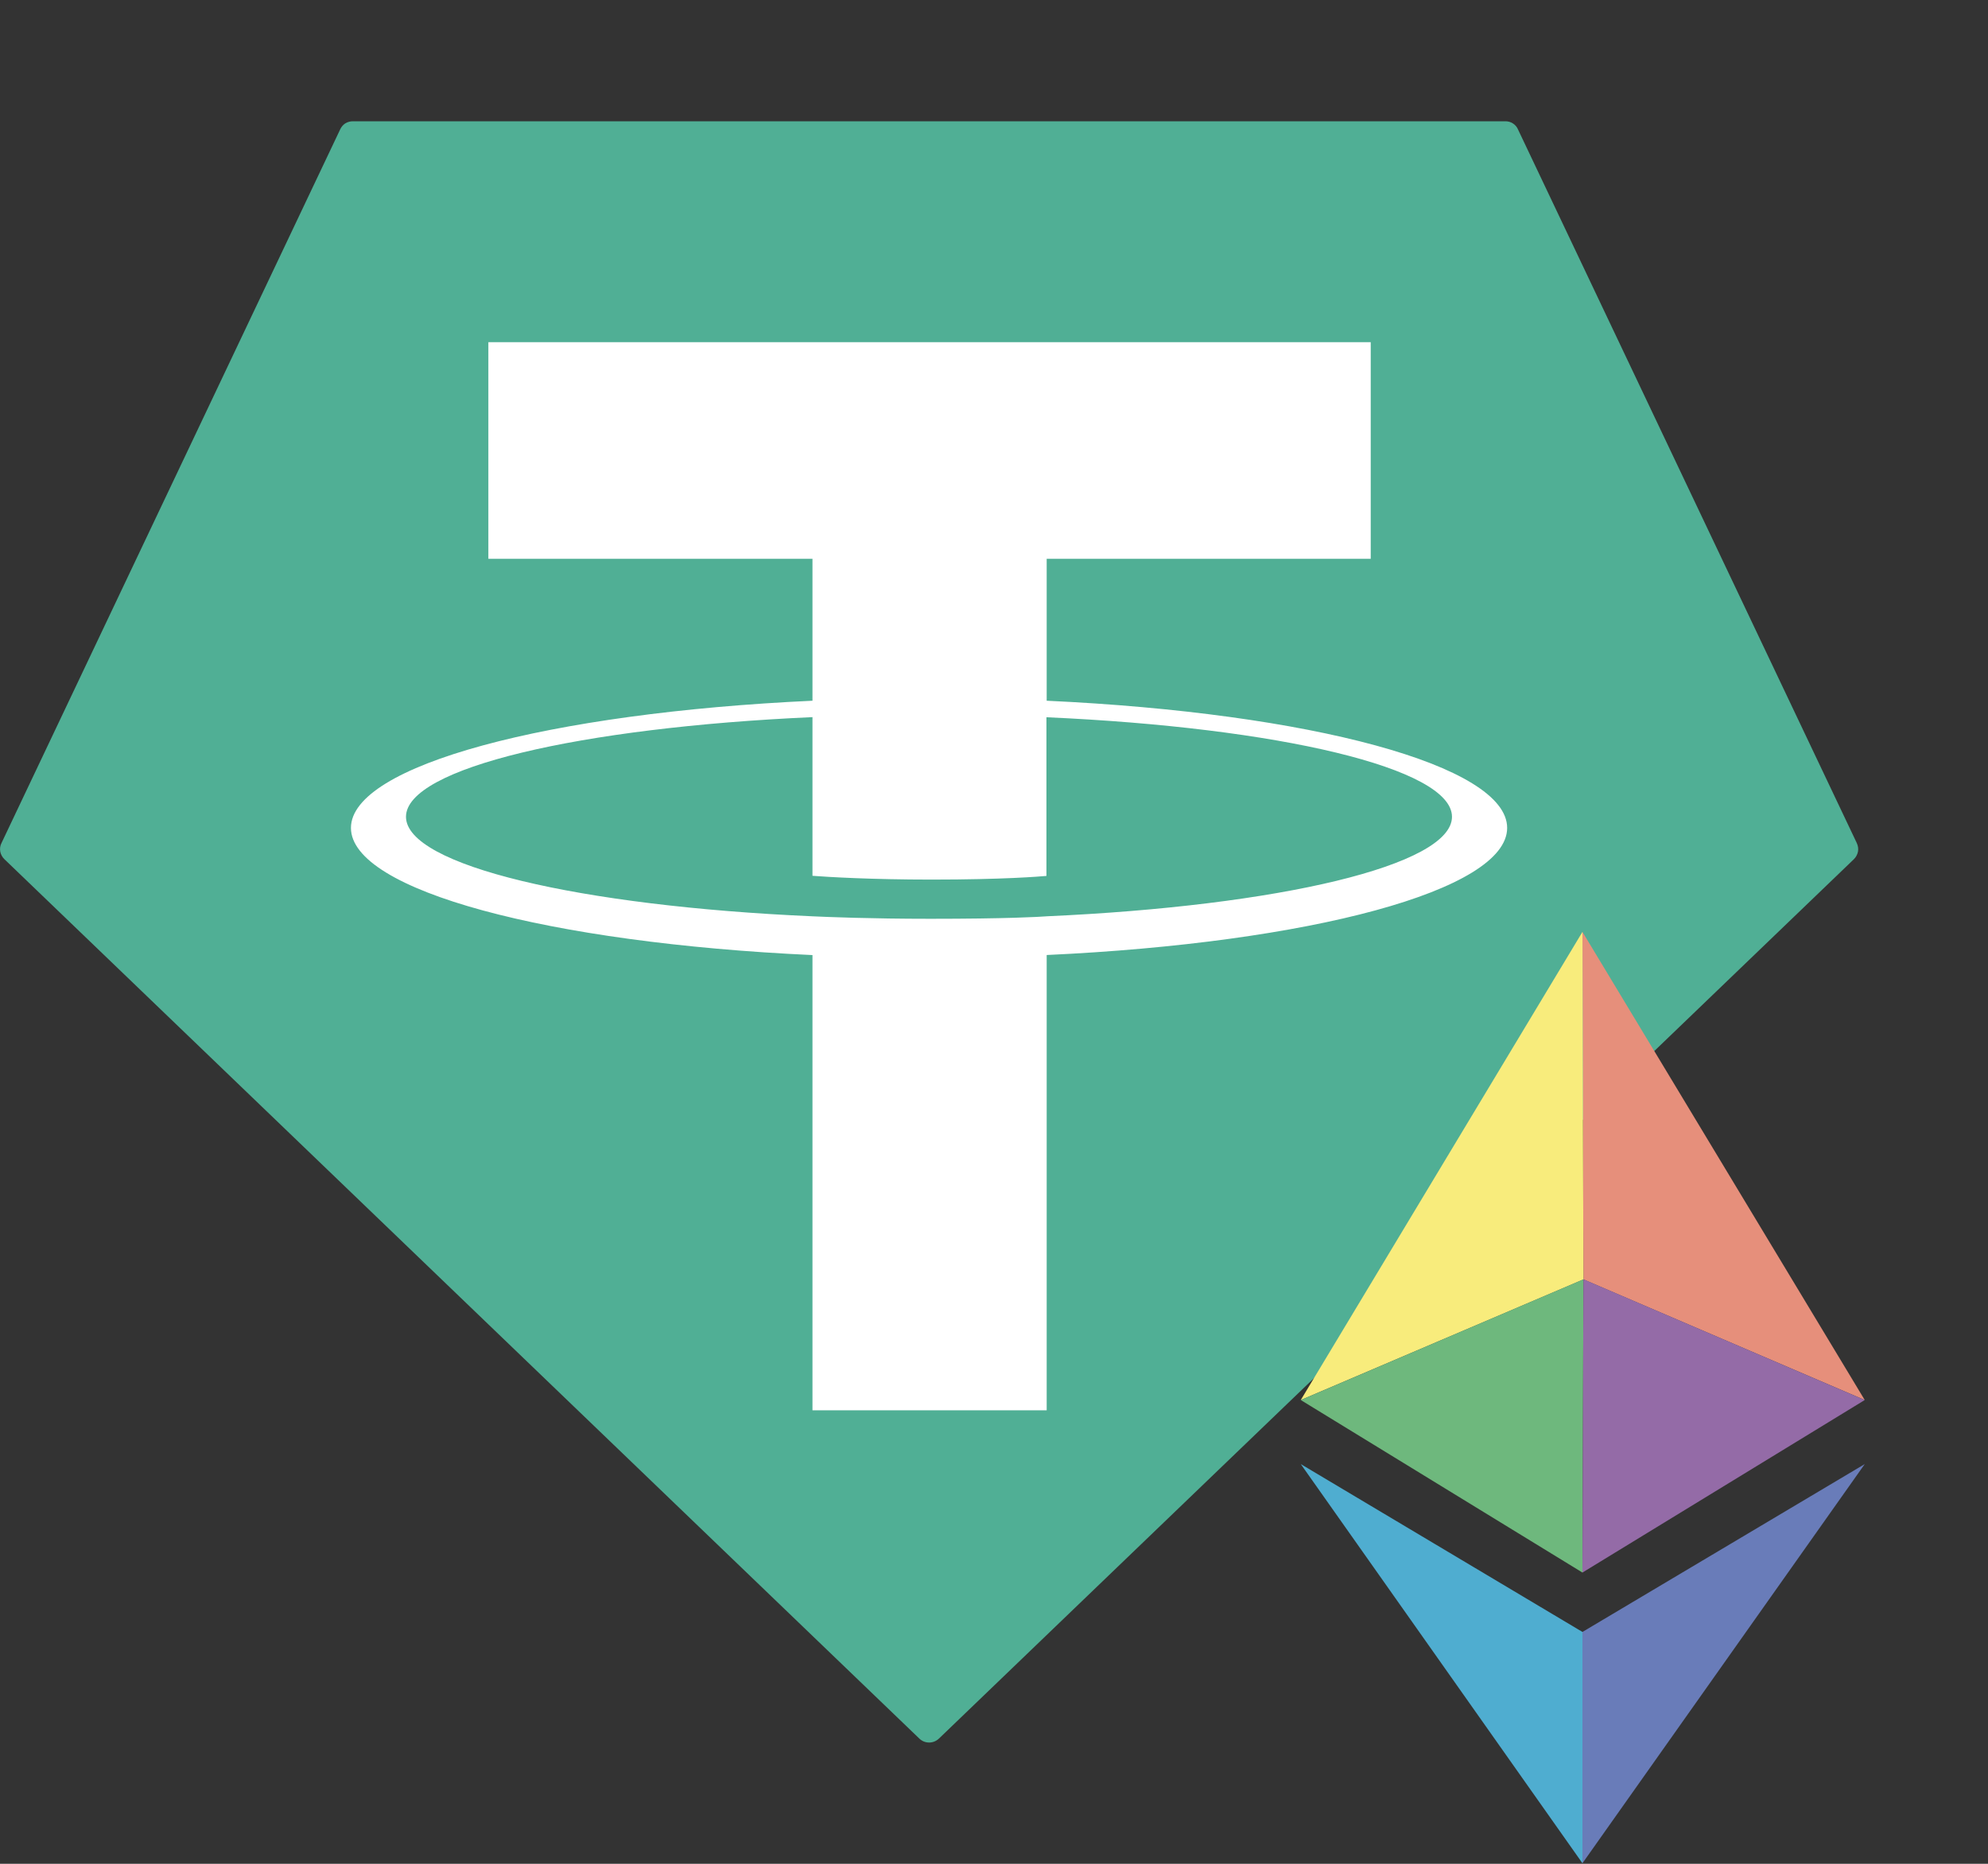 <svg width="32" height="30" viewBox="0 0 32 30" fill="none" xmlns="http://www.w3.org/2000/svg">
<rect x="0" y="0" width="32" height="30" fill="#333333" stroke="none"/>
<path fill-rule="evenodd" clip-rule="evenodd" d="M5.477 2.08L0.024 13.57C0.002 13.612 -0.004 13.66 0.004 13.707C0.013 13.755 0.037 13.797 0.071 13.83L14.8 27.986C14.842 28.026 14.897 28.048 14.956 28.048C15.013 28.048 15.069 28.026 15.112 27.986L29.841 13.83C29.875 13.797 29.897 13.755 29.907 13.709C29.916 13.662 29.908 13.614 29.888 13.57L24.433 2.08C24.417 2.042 24.388 2.009 24.353 1.987C24.316 1.963 24.276 1.952 24.234 1.952H5.68C5.638 1.952 5.596 1.963 5.559 1.985C5.522 2.009 5.495 2.042 5.477 2.08Z" fill="#50AF95"/>
<path fill-rule="evenodd" clip-rule="evenodd" d="M16.848 14.749C16.741 14.758 16.196 14.789 14.976 14.789C14.008 14.789 13.319 14.76 13.078 14.749C9.331 14.584 6.535 13.931 6.535 13.147C6.535 12.363 9.331 11.711 13.078 11.543V14.097C13.323 14.116 14.024 14.158 14.995 14.158C16.157 14.158 16.74 14.108 16.844 14.099V11.545C20.583 11.711 23.372 12.365 23.372 13.147C23.372 13.929 20.583 14.582 16.844 14.749H16.848ZM16.848 11.281V8.994H22.064V5.508H7.861V8.994H13.078V11.279C8.837 11.475 5.649 12.318 5.649 13.326C5.649 14.335 8.837 15.178 13.078 15.373V22.7H16.848V15.372C21.077 15.176 24.26 14.334 24.26 13.326C24.26 12.318 21.079 11.475 16.848 11.279V11.281Z" fill="white"/>
<path d="M25.472 15L30.016 22.535L25.488 20.594L25.472 15Z" fill="#E68F7B"/>
<path d="M20.938 22.535L25.472 15L25.488 20.594L20.938 22.535Z" fill="#F8EC7C"/>
<path d="M25.472 25.312L20.938 22.535L25.488 20.592L25.472 25.312Z" fill="#6EB87D"/>
<path d="M30.016 22.535L25.488 20.592L25.472 25.312L30.016 22.535Z" fill="#946BA7"/>
<path d="M25.472 26.268L30.016 23.566L25.472 29.991V26.268Z" fill="#697CB9"/>
<path d="M25.472 26.268L20.938 23.566L25.472 29.991V26.268Z" fill="#4FADD0"/>
</svg>

